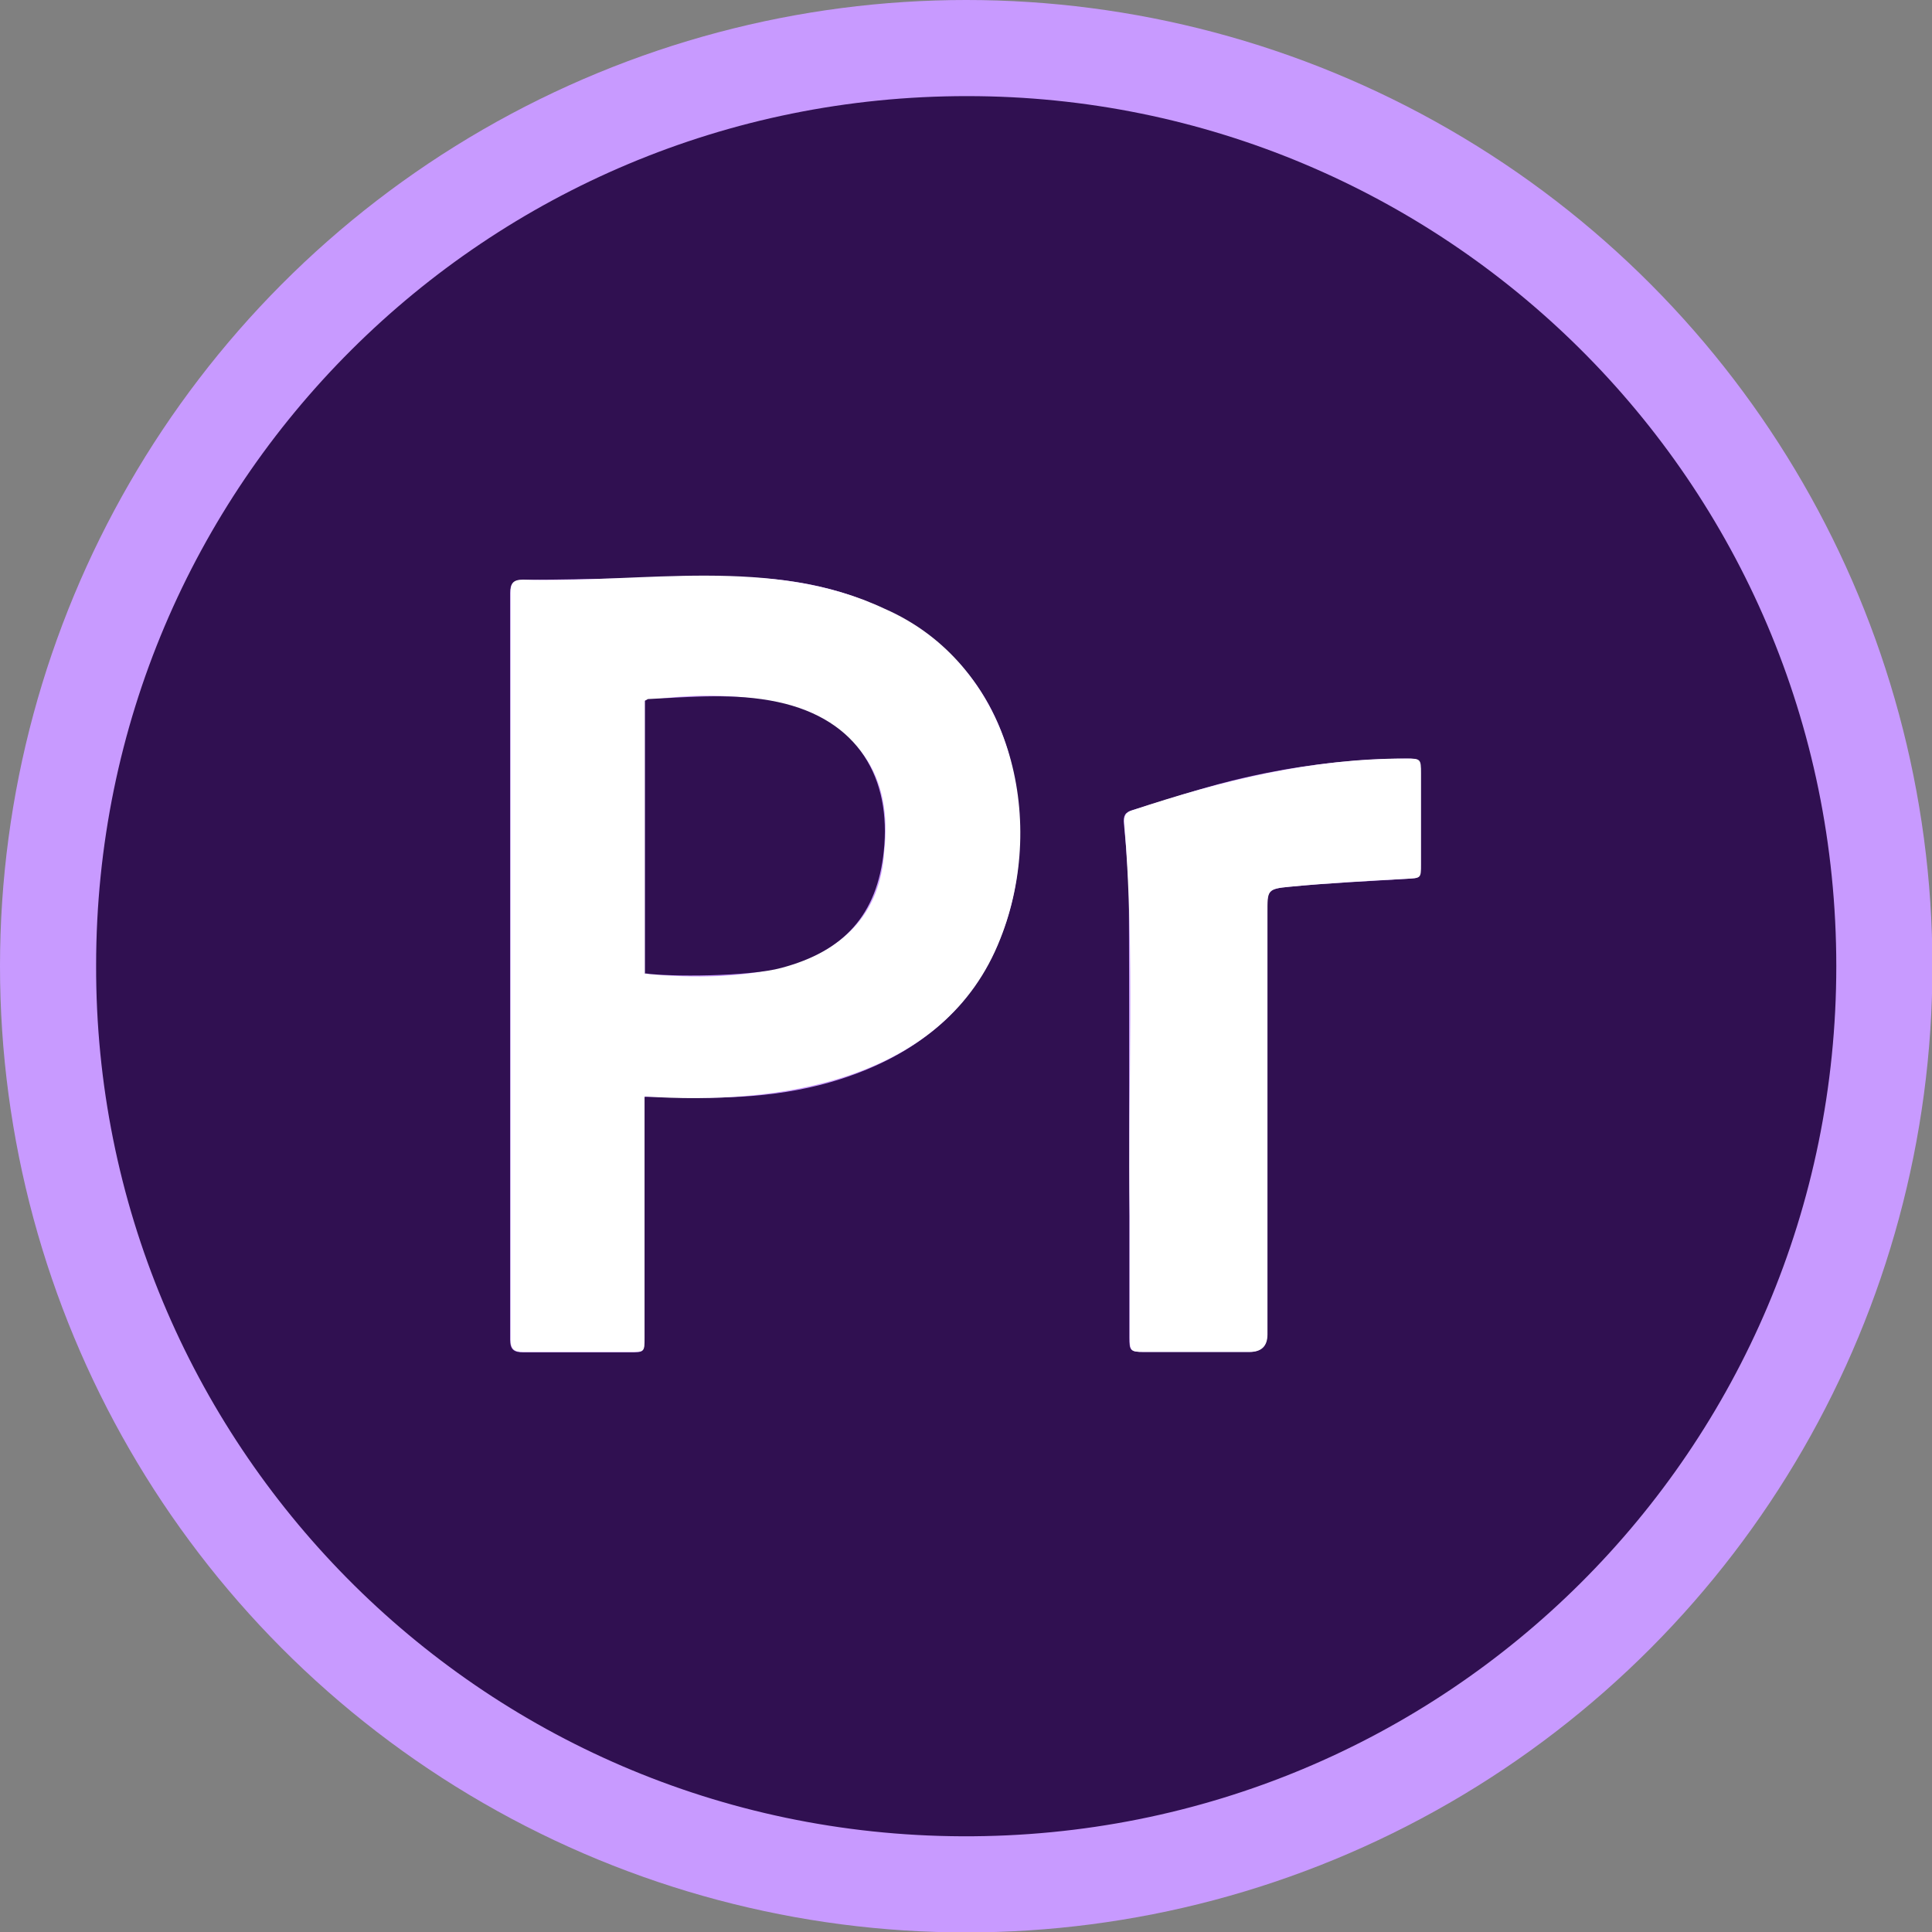 <?xml version="1.0" encoding="UTF-8"?>
<svg id="Layer_1" data-name="Layer 1" xmlns="http://www.w3.org/2000/svg" viewBox="0 0 46.43 46.43">
  <rect x="0" y="0" width="46.43" height="46.43" fill="#808080" stroke="none"/>
  <defs>
    <style>
      .cls-1 {
        fill: #c89aff;
      }

      .cls-1, .cls-2, .cls-3 {
        stroke-width: 0px;
      }

      .cls-2 {
        fill: #fff;
      }

      .cls-3 {
        fill: #301051;
      }
    </style>
  </defs>
  <circle class="cls-1" cx="23.22" cy="23.22" r="23.22"/>
  <path class="cls-3" d="m2.31,23.2c0-11.57,9.37-20.9,20.94-20.89,11.41,0,20.88,9.22,20.88,20.91,0,11.61-9.39,20.96-21.01,20.91-11.63-.05-20.84-9.51-20.81-20.93Zm13.18,3.16c.16,0,.3,0,.44,0,1.45.06,2.88.02,4.28-.43,1.76-.57,3.11-1.61,3.82-3.36.44-1.08.55-2.21.42-3.37-.24-2.1-1.28-3.64-3.2-4.56-1.13-.55-2.35-.76-3.59-.77-1.7,0-3.4.05-5.1.07-.23,0-.3.09-.3.31,0,5.98,0,11.97,0,17.95,0,.23.09.3.31.3.85,0,1.71,0,2.56,0,.35,0,.35,0,.35-.34,0-1.82,0-3.65,0-5.47,0-.1,0-.2,0-.32Zm13.29,6.13c.41,0,.83,0,1.24,0q.43,0,.43-.42c0-3.38,0-6.76,0-10.14,0-.53,0-.57.54-.62.93-.09,1.87-.13,2.8-.19.35-.02.35-.01.35-.35,0-.73,0-1.46,0-2.19,0-.33-.02-.35-.35-.35-1.41.01-2.81.19-4.18.53-.81.2-1.6.47-2.4.71-.17.05-.22.13-.2.33.06.6.11,1.21.12,1.81.01,2.54,0,5.07.01,7.61,0,.98,0,1.96,0,2.93,0,.31.03.34.34.34.43,0,.86,0,1.29,0Z"/>
  <path class="cls-2" d="m15.49,26.36c0,1.93,0,3.86,0,5.79,0,.34,0,.34-.35.34-.85,0-1.71,0-2.56,0-.22,0-.31-.06-.31-.3,0-5.98,0-11.97,0-17.95,0-.22.06-.31.3-.31,2.89.09,5.97-.58,8.69.7,3.02,1.32,3.93,5.03,2.78,7.93-1.33,3.41-5.31,4.01-8.54,3.79Zm.01-2.96c2.21.22,5.57.06,5.75-2.94.39-3.45-2.98-4.05-5.75-3.62v6.56Z"/>
  <path class="cls-2" d="m28.78,32.49c-.43,0-.86,0-1.29,0-.32,0-.34-.03-.34-.34,0-.98,0-1.96,0-2.93-.05-3.14.13-6.29-.13-9.42-.02-.19.03-.28.2-.33,2.13-.71,4.32-1.25,6.58-1.24.34,0,.35.01.35.35,0,.73,0,1.46,0,2.19,0,.34,0,.33-.35.35-.93.05-1.87.1-2.8.19-.55.05-.54.09-.54.62,0,3.38,0,6.76,0,10.14q0,.42-.43.42c-.41,0-.83,0-1.24,0Z"/>
  <path class="cls-3" d="m15.5,23.4v-6.56s.05-.03.07-.04c1.04-.05,2.09-.15,3.12.07,1.96.42,2.73,1.85,2.55,3.58-.16,1.54-.96,2.41-2.46,2.81-.76.21-2.71.22-3.29.13Z"/>
</svg>